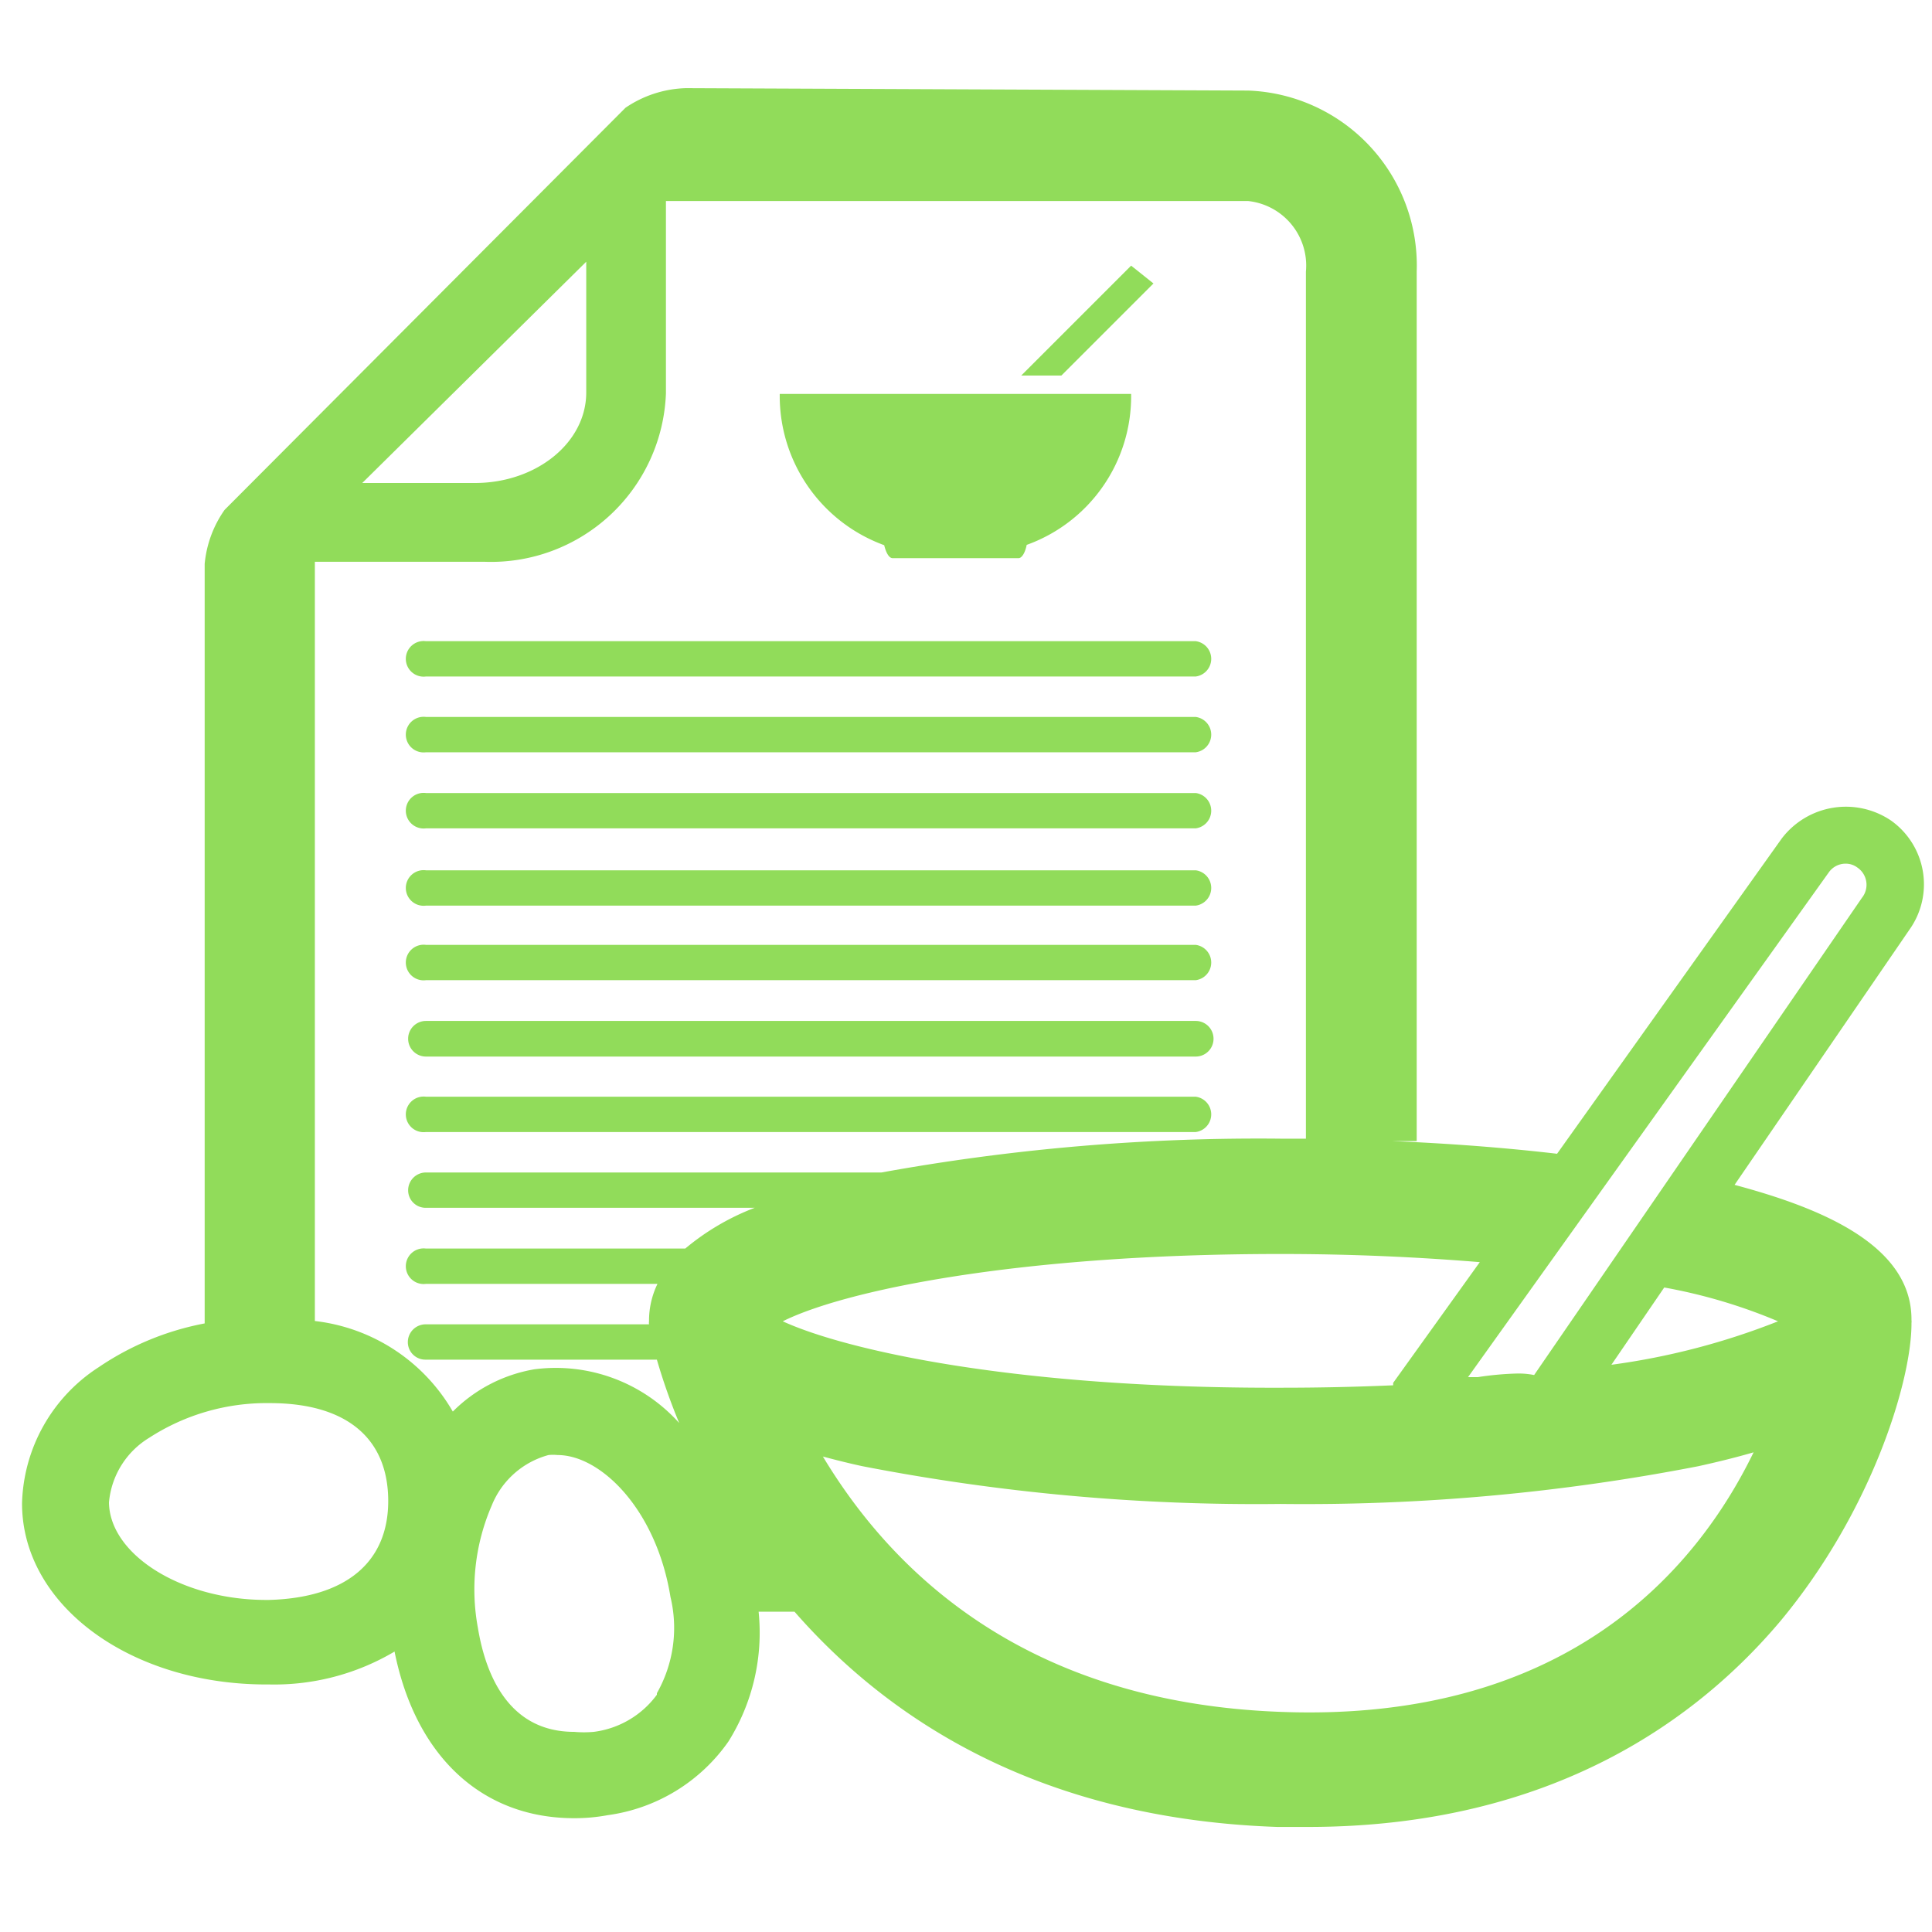 <svg viewBox="0 0 64 64" xmlns="http://www.w3.org/2000/svg"><g fill="#91dc5a"><path d="m29.29 18.06c.06.25.16.43.28.43h4.17c.11 0 .22-.18.27-.44a5.23 5.23 0 0 0 3.46-5h-11.64a5.26 5.26 0 0 0 3.46 5.01z"/><path d="m38.21 9.39-.74-.59-3.64 3.64h1.33z"/><path d="m14.11 37.5h25.5a.59.59 0 0 0 0-1.17h-25.5a.59.59 0 1 0 0 1.17z"/><path d="m14.11 35h25.5a.59.59 0 0 0 0-1.18h-25.5a.59.59 0 0 0 0 1.18z"/><path d="m14.11 32.47h25.5a.59.59 0 0 0 0-1.17h-25.5a.59.59 0 1 0 0 1.17z"/><path d="m14.11 30h25.5a.59.59 0 0 0 0-1.17h-25.5a.59.59 0 1 0 0 1.17z"/><path d="m14.11 27.44h25.5a.59.59 0 0 0 0-1.17h-25.5a.59.59 0 1 0 0 1.17z"/><path d="m14.11 24.92h25.5a.59.59 0 0 0 0-1.17h-25.5a.59.59 0 1 0 0 1.17z"/><path d="m14.11 22.41h25.5a.59.59 0 0 0 0-1.17h-25.5a.59.59 0 1 0 0 1.17z"/><path d="m57.46 39.25 5.79-8.45a2.59 2.59 0 0 0 -.61-3.62 2.67 2.67 0 0 0 -3.62.6l-7.44 10.44c-1.71-.2-3.54-.34-5.45-.42h.8v-28.8a5.8 5.8 0 0 0 -5.58-6l-18.63-.08a3.74 3.74 0 0 0 -2 .65l-13.28 13.32a3.7 3.7 0 0 0 -.66 1.79v25.16a9.34 9.34 0 0 0 -3.51 1.45 5.54 5.54 0 0 0 -2.54 4.51c0 3.38 3.59 6 8.09 6h.11a7.81 7.81 0 0 0 4.14-1.09c.69 3.45 2.88 5.52 5.95 5.52a6 6 0 0 0 1.11-.1 5.84 5.84 0 0 0 4-2.44 6.79 6.79 0 0 0 1-4.3h1.19c3.11 3.56 8.1 6.86 16 7.13h1c8.19 0 13-3.67 15.65-6.81 3.05-3.66 4.36-8 4.35-9.88a.38.38 0 0 0 0-.1c.02-2.51-3.06-3.73-5.86-4.48zm3.12-10.35a.68.68 0 0 1 .56-.29.64.64 0 0 1 .39.13.69.69 0 0 1 .15 1l-10.86 15.81a2.63 2.63 0 0 0 -.56-.05 10 10 0 0 0 -1.31.12h-.32zm-41.16-20.23v4.33c0 1.67-1.66 3-3.69 3h-3.73zm-10.51 44.33h-.09c-2.82 0-5.19-1.51-5.21-3.23a2.79 2.79 0 0 1 1.33-2.14 7.15 7.15 0 0 1 4-1.15c2.51 0 3.9 1.14 3.92 3.2s-1.39 3.25-3.95 3.32zm12.85 3.14a3.07 3.07 0 0 1 -2.09 1.23 3.63 3.63 0 0 1 -.65 0c-2.16 0-2.93-1.87-3.19-3.45a7 7 0 0 1 .46-4.05 2.82 2.82 0 0 1 1.88-1.67 1.53 1.53 0 0 1 .3 0c1.43 0 3.27 1.8 3.74 4.7a4.38 4.38 0 0 1 -.45 3.19zm-4.06-10.78a5 5 0 0 0 -2.7 1.4 6.08 6.08 0 0 0 -4.57-3v-25.15h5.63a5.8 5.8 0 0 0 6-5.58v-6.37h19.29a2.15 2.15 0 0 1 1.91 2.34v28.72h.45-1.29a69.92 69.92 0 0 0 -13.22 1.12h-15.09a.59.59 0 0 0 -.59.59.58.58 0 0 0 .59.58h10.89a8.07 8.07 0 0 0 -2.3 1.35h-8.59a.59.59 0 1 0 0 1.17h7.67a2.79 2.79 0 0 0 -.28 1.24.34.34 0 0 0 0 .1h-7.4a.59.59 0 0 0 -.59.59.58.58 0 0 0 .59.58h7.66a19.79 19.79 0 0 0 .74 2.1 5.49 5.49 0 0 0 -4.8-1.78zm8.23-1.59c2-1 7.69-2.23 16.49-2.23 2.45 0 4.64.11 6.6.27l-2.87 4v.08c-1.16.05-2.38.08-3.68.08-8.85.03-14.47-1.25-16.54-2.2zm16.55 12.94c-8.63-.3-13-4.77-15.22-8.46.45.12.89.23 1.31.32a68.31 68.31 0 0 0 13.85 1.25 68.28 68.28 0 0 0 13.84-1.25c.59-.13 1.21-.28 1.83-.46-1.89 3.89-6.19 8.94-15.61 8.6zm10.9-11.5 1.75-2.56a17.74 17.74 0 0 1 3.77 1.12 23.44 23.44 0 0 1 -5.52 1.44z"/></g></svg>